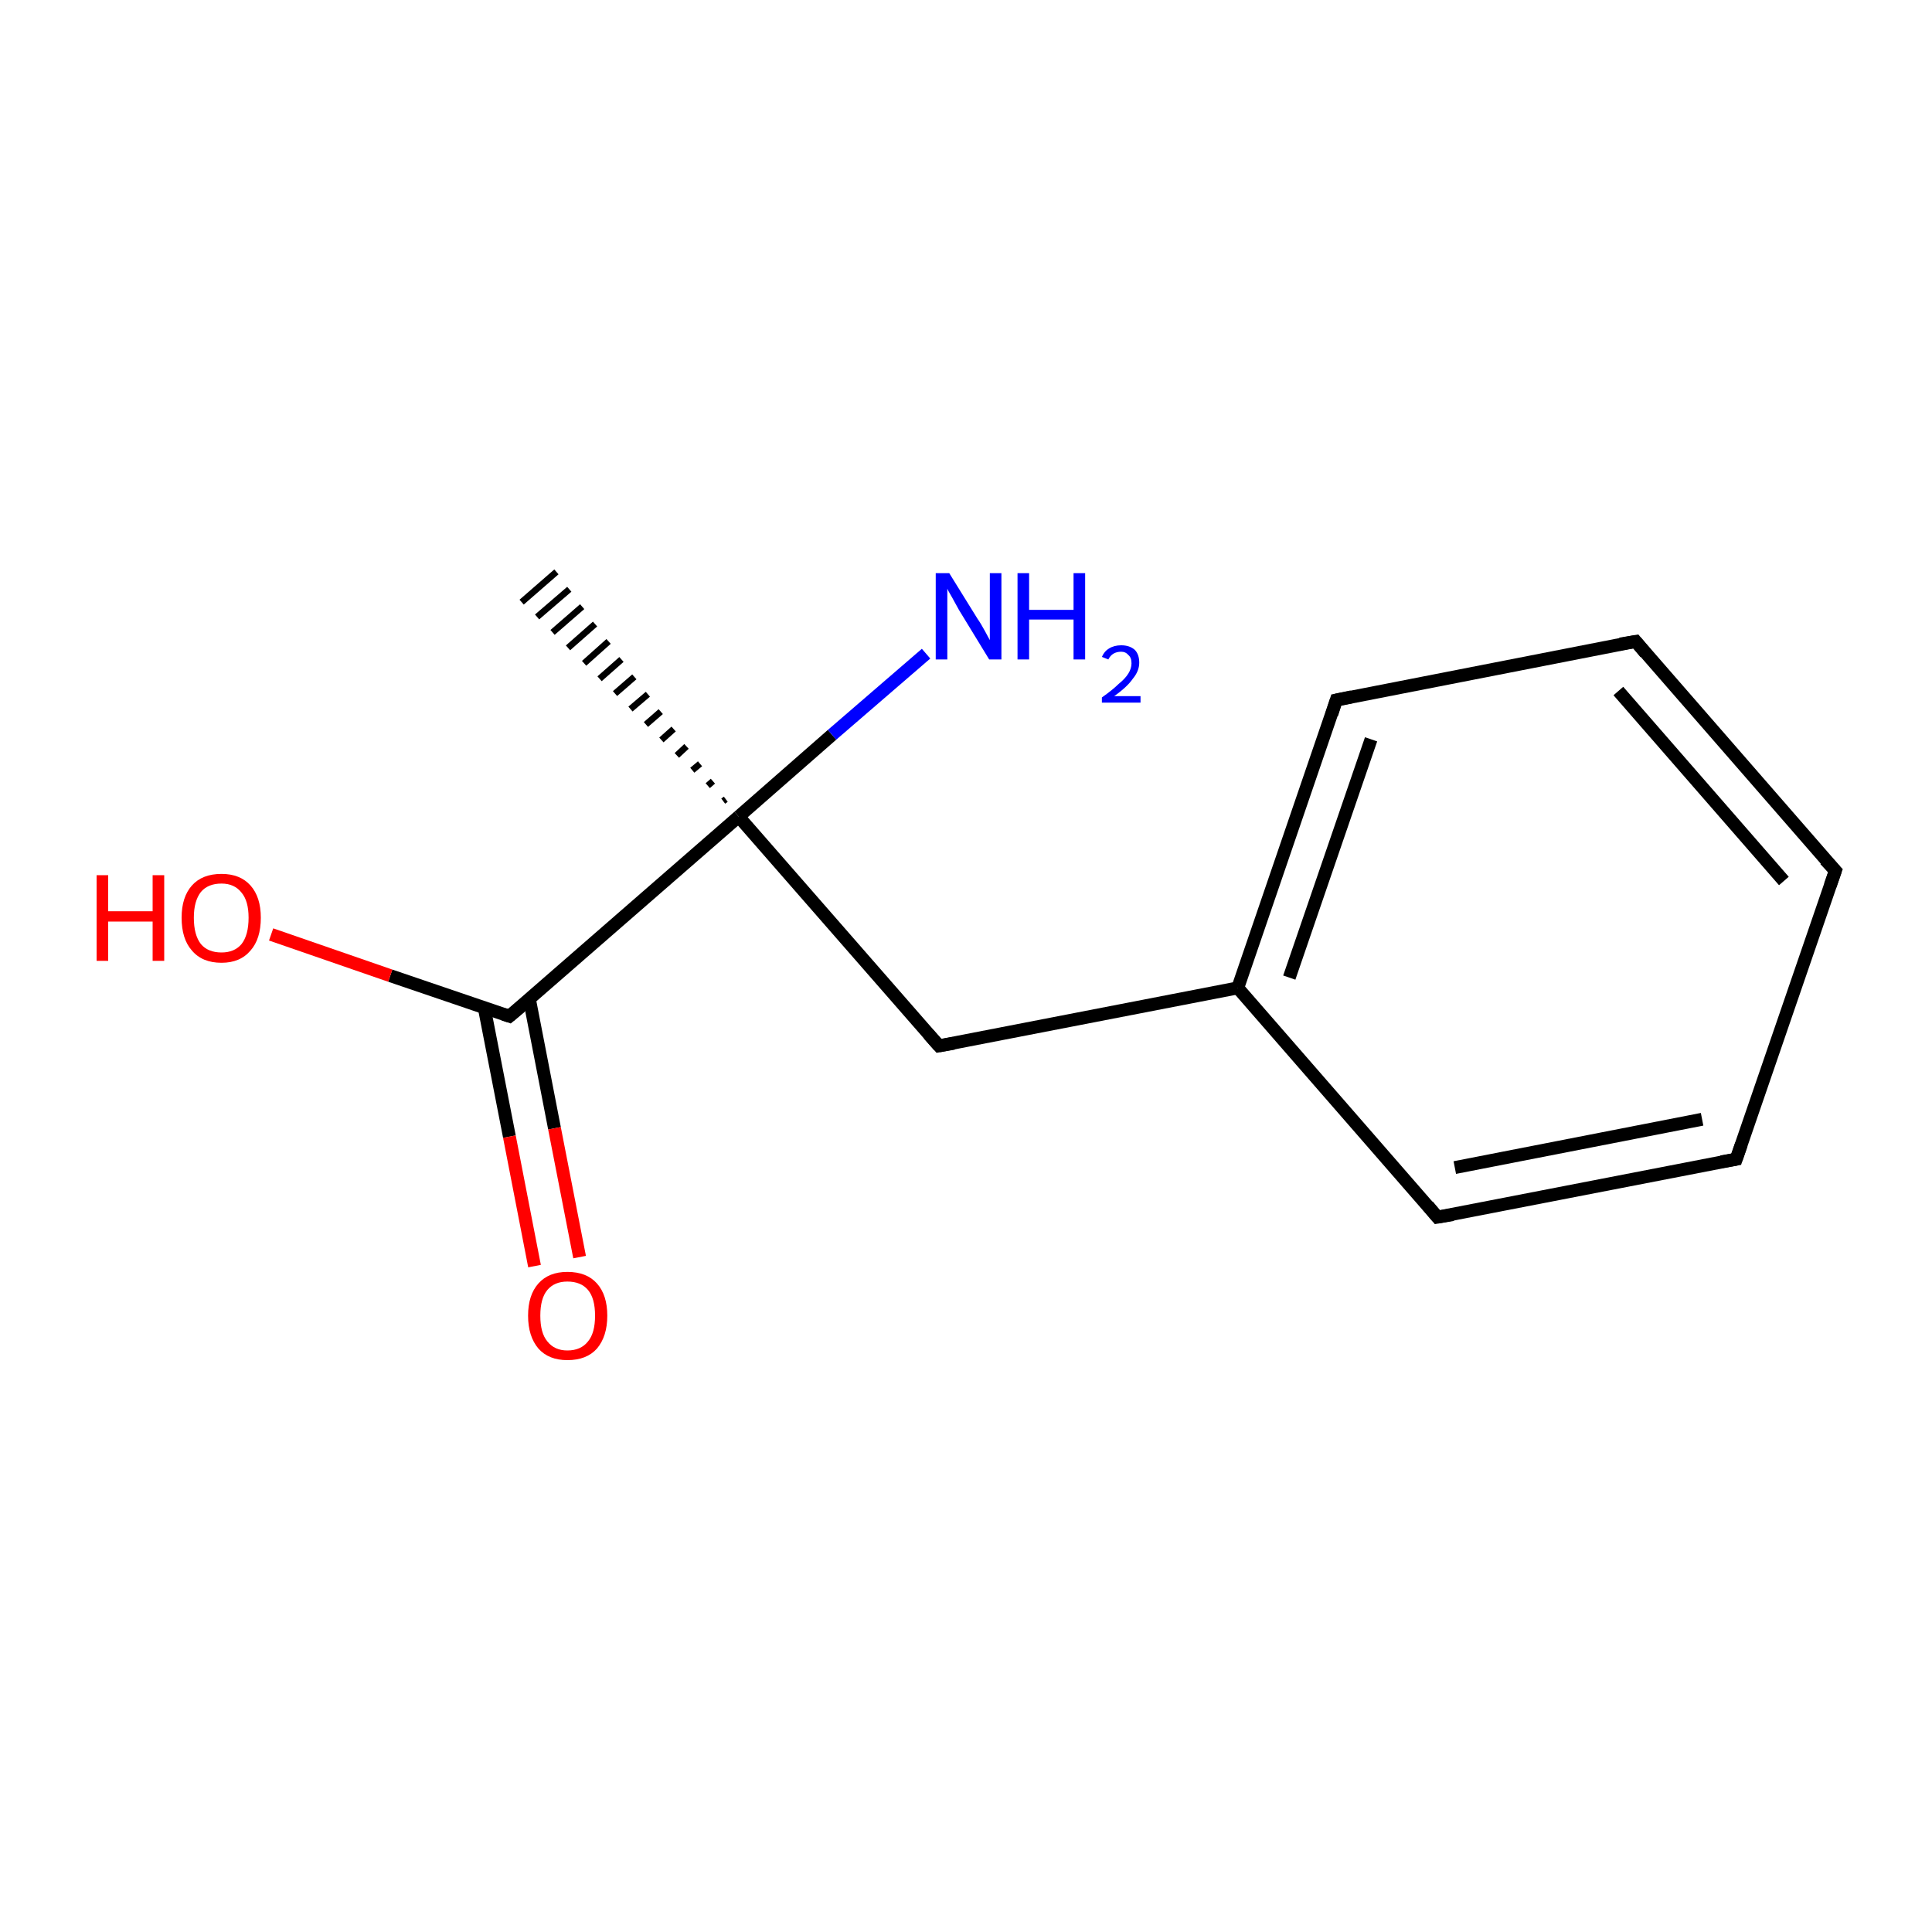 <?xml version='1.0' encoding='iso-8859-1'?>
<svg version='1.1' baseProfile='full'
              xmlns='http://www.w3.org/2000/svg'
                      xmlns:rdkit='http://www.rdkit.org/xml'
                      xmlns:xlink='http://www.w3.org/1999/xlink'
                  xml:space='preserve'
width='300px' height='300px' viewBox='0 0 300 300'>
<!-- END OF HEADER -->
<rect style='opacity:1.0;fill:#FFFFFF;stroke:none' width='300.0' height='300.0' x='0.0' y='0.0'> </rect>
<path class='bond-0 atom-1 atom-0' d='M 112.3,124.4 L 112.7,124.1' style='fill:none;fill-rule:evenodd;stroke:#000000;stroke-width:1.0px;stroke-linecap:butt;stroke-linejoin:miter;stroke-opacity:1' />
<path class='bond-0 atom-1 atom-0' d='M 109.9,122.0 L 110.7,121.3' style='fill:none;fill-rule:evenodd;stroke:#000000;stroke-width:1.0px;stroke-linecap:butt;stroke-linejoin:miter;stroke-opacity:1' />
<path class='bond-0 atom-1 atom-0' d='M 107.5,119.6 L 108.7,118.6' style='fill:none;fill-rule:evenodd;stroke:#000000;stroke-width:1.0px;stroke-linecap:butt;stroke-linejoin:miter;stroke-opacity:1' />
<path class='bond-0 atom-1 atom-0' d='M 105.1,117.3 L 106.6,115.9' style='fill:none;fill-rule:evenodd;stroke:#000000;stroke-width:1.0px;stroke-linecap:butt;stroke-linejoin:miter;stroke-opacity:1' />
<path class='bond-0 atom-1 atom-0' d='M 102.7,114.9 L 104.6,113.2' style='fill:none;fill-rule:evenodd;stroke:#000000;stroke-width:1.0px;stroke-linecap:butt;stroke-linejoin:miter;stroke-opacity:1' />
<path class='bond-0 atom-1 atom-0' d='M 100.3,112.5 L 102.6,110.5' style='fill:none;fill-rule:evenodd;stroke:#000000;stroke-width:1.0px;stroke-linecap:butt;stroke-linejoin:miter;stroke-opacity:1' />
<path class='bond-0 atom-1 atom-0' d='M 97.9,110.1 L 100.6,107.8' style='fill:none;fill-rule:evenodd;stroke:#000000;stroke-width:1.0px;stroke-linecap:butt;stroke-linejoin:miter;stroke-opacity:1' />
<path class='bond-0 atom-1 atom-0' d='M 95.5,107.7 L 98.5,105.1' style='fill:none;fill-rule:evenodd;stroke:#000000;stroke-width:1.0px;stroke-linecap:butt;stroke-linejoin:miter;stroke-opacity:1' />
<path class='bond-0 atom-1 atom-0' d='M 93.1,105.4 L 96.5,102.4' style='fill:none;fill-rule:evenodd;stroke:#000000;stroke-width:1.0px;stroke-linecap:butt;stroke-linejoin:miter;stroke-opacity:1' />
<path class='bond-0 atom-1 atom-0' d='M 90.7,103.0 L 94.5,99.6' style='fill:none;fill-rule:evenodd;stroke:#000000;stroke-width:1.0px;stroke-linecap:butt;stroke-linejoin:miter;stroke-opacity:1' />
<path class='bond-0 atom-1 atom-0' d='M 88.2,100.6 L 92.4,96.9' style='fill:none;fill-rule:evenodd;stroke:#000000;stroke-width:1.0px;stroke-linecap:butt;stroke-linejoin:miter;stroke-opacity:1' />
<path class='bond-0 atom-1 atom-0' d='M 85.8,98.2 L 90.4,94.2' style='fill:none;fill-rule:evenodd;stroke:#000000;stroke-width:1.0px;stroke-linecap:butt;stroke-linejoin:miter;stroke-opacity:1' />
<path class='bond-0 atom-1 atom-0' d='M 83.4,95.8 L 88.4,91.5' style='fill:none;fill-rule:evenodd;stroke:#000000;stroke-width:1.0px;stroke-linecap:butt;stroke-linejoin:miter;stroke-opacity:1' />
<path class='bond-0 atom-1 atom-0' d='M 81.0,93.5 L 86.4,88.8' style='fill:none;fill-rule:evenodd;stroke:#000000;stroke-width:1.0px;stroke-linecap:butt;stroke-linejoin:miter;stroke-opacity:1' />
<path class='bond-1 atom-1 atom-2' d='M 114.7,126.8 L 145.8,162.4' style='fill:none;fill-rule:evenodd;stroke:#000000;stroke-width:2.0px;stroke-linecap:butt;stroke-linejoin:miter;stroke-opacity:1' />
<path class='bond-2 atom-2 atom-3' d='M 145.8,162.4 L 192.2,153.4' style='fill:none;fill-rule:evenodd;stroke:#000000;stroke-width:2.0px;stroke-linecap:butt;stroke-linejoin:miter;stroke-opacity:1' />
<path class='bond-3 atom-3 atom-4' d='M 192.2,153.4 L 207.5,108.7' style='fill:none;fill-rule:evenodd;stroke:#000000;stroke-width:2.0px;stroke-linecap:butt;stroke-linejoin:miter;stroke-opacity:1' />
<path class='bond-3 atom-3 atom-4' d='M 200.2,151.8 L 212.9,114.8' style='fill:none;fill-rule:evenodd;stroke:#000000;stroke-width:2.0px;stroke-linecap:butt;stroke-linejoin:miter;stroke-opacity:1' />
<path class='bond-4 atom-4 atom-5' d='M 207.5,108.7 L 254.0,99.6' style='fill:none;fill-rule:evenodd;stroke:#000000;stroke-width:2.0px;stroke-linecap:butt;stroke-linejoin:miter;stroke-opacity:1' />
<path class='bond-5 atom-5 atom-6' d='M 254.0,99.6 L 285.0,135.2' style='fill:none;fill-rule:evenodd;stroke:#000000;stroke-width:2.0px;stroke-linecap:butt;stroke-linejoin:miter;stroke-opacity:1' />
<path class='bond-5 atom-5 atom-6' d='M 251.3,107.3 L 277.0,136.8' style='fill:none;fill-rule:evenodd;stroke:#000000;stroke-width:2.0px;stroke-linecap:butt;stroke-linejoin:miter;stroke-opacity:1' />
<path class='bond-6 atom-6 atom-7' d='M 285.0,135.2 L 269.6,180.0' style='fill:none;fill-rule:evenodd;stroke:#000000;stroke-width:2.0px;stroke-linecap:butt;stroke-linejoin:miter;stroke-opacity:1' />
<path class='bond-7 atom-7 atom-8' d='M 269.6,180.0 L 223.2,189.0' style='fill:none;fill-rule:evenodd;stroke:#000000;stroke-width:2.0px;stroke-linecap:butt;stroke-linejoin:miter;stroke-opacity:1' />
<path class='bond-7 atom-7 atom-8' d='M 264.3,173.8 L 225.9,181.3' style='fill:none;fill-rule:evenodd;stroke:#000000;stroke-width:2.0px;stroke-linecap:butt;stroke-linejoin:miter;stroke-opacity:1' />
<path class='bond-8 atom-1 atom-9' d='M 114.7,126.8 L 79.1,157.8' style='fill:none;fill-rule:evenodd;stroke:#000000;stroke-width:2.0px;stroke-linecap:butt;stroke-linejoin:miter;stroke-opacity:1' />
<path class='bond-9 atom-9 atom-10' d='M 75.2,156.5 L 79.1,176.5' style='fill:none;fill-rule:evenodd;stroke:#000000;stroke-width:2.0px;stroke-linecap:butt;stroke-linejoin:miter;stroke-opacity:1' />
<path class='bond-9 atom-9 atom-10' d='M 79.1,176.5 L 83.0,196.6' style='fill:none;fill-rule:evenodd;stroke:#FF0000;stroke-width:2.0px;stroke-linecap:butt;stroke-linejoin:miter;stroke-opacity:1' />
<path class='bond-9 atom-9 atom-10' d='M 82.2,155.1 L 86.1,175.2' style='fill:none;fill-rule:evenodd;stroke:#000000;stroke-width:2.0px;stroke-linecap:butt;stroke-linejoin:miter;stroke-opacity:1' />
<path class='bond-9 atom-9 atom-10' d='M 86.1,175.2 L 90.0,195.2' style='fill:none;fill-rule:evenodd;stroke:#FF0000;stroke-width:2.0px;stroke-linecap:butt;stroke-linejoin:miter;stroke-opacity:1' />
<path class='bond-10 atom-9 atom-11' d='M 79.1,157.8 L 60.6,151.5' style='fill:none;fill-rule:evenodd;stroke:#000000;stroke-width:2.0px;stroke-linecap:butt;stroke-linejoin:miter;stroke-opacity:1' />
<path class='bond-10 atom-9 atom-11' d='M 60.6,151.5 L 42.1,145.1' style='fill:none;fill-rule:evenodd;stroke:#FF0000;stroke-width:2.0px;stroke-linecap:butt;stroke-linejoin:miter;stroke-opacity:1' />
<path class='bond-11 atom-1 atom-12' d='M 114.7,126.8 L 129.2,114.1' style='fill:none;fill-rule:evenodd;stroke:#000000;stroke-width:2.0px;stroke-linecap:butt;stroke-linejoin:miter;stroke-opacity:1' />
<path class='bond-11 atom-1 atom-12' d='M 129.2,114.1 L 143.8,101.5' style='fill:none;fill-rule:evenodd;stroke:#0000FF;stroke-width:2.0px;stroke-linecap:butt;stroke-linejoin:miter;stroke-opacity:1' />
<path class='bond-12 atom-8 atom-3' d='M 223.2,189.0 L 192.2,153.4' style='fill:none;fill-rule:evenodd;stroke:#000000;stroke-width:2.0px;stroke-linecap:butt;stroke-linejoin:miter;stroke-opacity:1' />
<path d='M 144.2,160.6 L 145.8,162.4 L 148.1,162.0' style='fill:none;stroke:#000000;stroke-width:2.0px;stroke-linecap:butt;stroke-linejoin:miter;stroke-miterlimit:10;stroke-opacity:1;' />
<path d='M 206.8,110.9 L 207.5,108.7 L 209.9,108.2' style='fill:none;stroke:#000000;stroke-width:2.0px;stroke-linecap:butt;stroke-linejoin:miter;stroke-miterlimit:10;stroke-opacity:1;' />
<path d='M 251.6,100.0 L 254.0,99.6 L 255.5,101.4' style='fill:none;stroke:#000000;stroke-width:2.0px;stroke-linecap:butt;stroke-linejoin:miter;stroke-miterlimit:10;stroke-opacity:1;' />
<path d='M 283.4,133.5 L 285.0,135.2 L 284.2,137.5' style='fill:none;stroke:#000000;stroke-width:2.0px;stroke-linecap:butt;stroke-linejoin:miter;stroke-miterlimit:10;stroke-opacity:1;' />
<path d='M 270.4,177.7 L 269.6,180.0 L 267.3,180.4' style='fill:none;stroke:#000000;stroke-width:2.0px;stroke-linecap:butt;stroke-linejoin:miter;stroke-miterlimit:10;stroke-opacity:1;' />
<path d='M 225.6,188.6 L 223.2,189.0 L 221.7,187.2' style='fill:none;stroke:#000000;stroke-width:2.0px;stroke-linecap:butt;stroke-linejoin:miter;stroke-miterlimit:10;stroke-opacity:1;' />
<path d='M 80.9,156.3 L 79.1,157.8 L 78.2,157.5' style='fill:none;stroke:#000000;stroke-width:2.0px;stroke-linecap:butt;stroke-linejoin:miter;stroke-miterlimit:10;stroke-opacity:1;' />
<path class='atom-10' d='M 82.0 204.3
Q 82.0 201.1, 83.6 199.3
Q 85.2 197.5, 88.1 197.5
Q 91.1 197.5, 92.7 199.3
Q 94.3 201.1, 94.3 204.3
Q 94.3 207.5, 92.7 209.4
Q 91.1 211.2, 88.1 211.2
Q 85.2 211.2, 83.6 209.4
Q 82.0 207.5, 82.0 204.3
M 88.1 209.7
Q 90.2 209.7, 91.3 208.3
Q 92.4 207.0, 92.4 204.3
Q 92.4 201.6, 91.3 200.3
Q 90.2 199.0, 88.1 199.0
Q 86.1 199.0, 85.0 200.3
Q 83.9 201.6, 83.9 204.3
Q 83.9 207.0, 85.0 208.3
Q 86.1 209.7, 88.1 209.7
' fill='#FF0000'/>
<path class='atom-11' d='M 15.0 135.9
L 16.8 135.9
L 16.8 141.5
L 23.7 141.5
L 23.7 135.9
L 25.5 135.9
L 25.5 149.2
L 23.7 149.2
L 23.7 143.1
L 16.8 143.1
L 16.8 149.2
L 15.0 149.2
L 15.0 135.9
' fill='#FF0000'/>
<path class='atom-11' d='M 28.2 142.5
Q 28.2 139.3, 29.8 137.5
Q 31.4 135.7, 34.4 135.7
Q 37.3 135.7, 38.9 137.5
Q 40.5 139.3, 40.5 142.5
Q 40.5 145.8, 38.9 147.6
Q 37.3 149.5, 34.4 149.5
Q 31.4 149.5, 29.8 147.6
Q 28.2 145.8, 28.2 142.5
M 34.4 147.9
Q 36.4 147.9, 37.5 146.6
Q 38.6 145.2, 38.6 142.5
Q 38.6 139.9, 37.5 138.6
Q 36.4 137.2, 34.4 137.2
Q 32.3 137.2, 31.2 138.5
Q 30.1 139.9, 30.1 142.5
Q 30.1 145.2, 31.2 146.6
Q 32.3 147.9, 34.4 147.9
' fill='#FF0000'/>
<path class='atom-12' d='M 147.4 89.0
L 151.8 96.1
Q 152.3 96.8, 153.0 98.1
Q 153.7 99.4, 153.7 99.4
L 153.7 89.0
L 155.5 89.0
L 155.5 102.4
L 153.6 102.4
L 148.9 94.7
Q 148.4 93.8, 147.8 92.7
Q 147.2 91.7, 147.1 91.4
L 147.1 102.4
L 145.3 102.4
L 145.3 89.0
L 147.4 89.0
' fill='#0000FF'/>
<path class='atom-12' d='M 158.0 89.0
L 159.8 89.0
L 159.8 94.7
L 166.7 94.7
L 166.7 89.0
L 168.5 89.0
L 168.5 102.4
L 166.7 102.4
L 166.7 96.2
L 159.8 96.2
L 159.8 102.4
L 158.0 102.4
L 158.0 89.0
' fill='#0000FF'/>
<path class='atom-12' d='M 171.1 102.0
Q 171.5 101.1, 172.2 100.7
Q 173.0 100.2, 174.1 100.2
Q 175.4 100.2, 176.2 100.9
Q 176.9 101.6, 176.9 102.9
Q 176.9 104.2, 175.9 105.4
Q 175.0 106.7, 173.0 108.1
L 177.1 108.1
L 177.1 109.1
L 171.1 109.1
L 171.1 108.3
Q 172.8 107.1, 173.7 106.2
Q 174.7 105.4, 175.2 104.6
Q 175.7 103.8, 175.7 103.0
Q 175.7 102.1, 175.2 101.7
Q 174.8 101.2, 174.1 101.2
Q 173.4 101.2, 172.9 101.5
Q 172.4 101.8, 172.1 102.4
L 171.1 102.0
' fill='#0000FF'/>
</svg>
